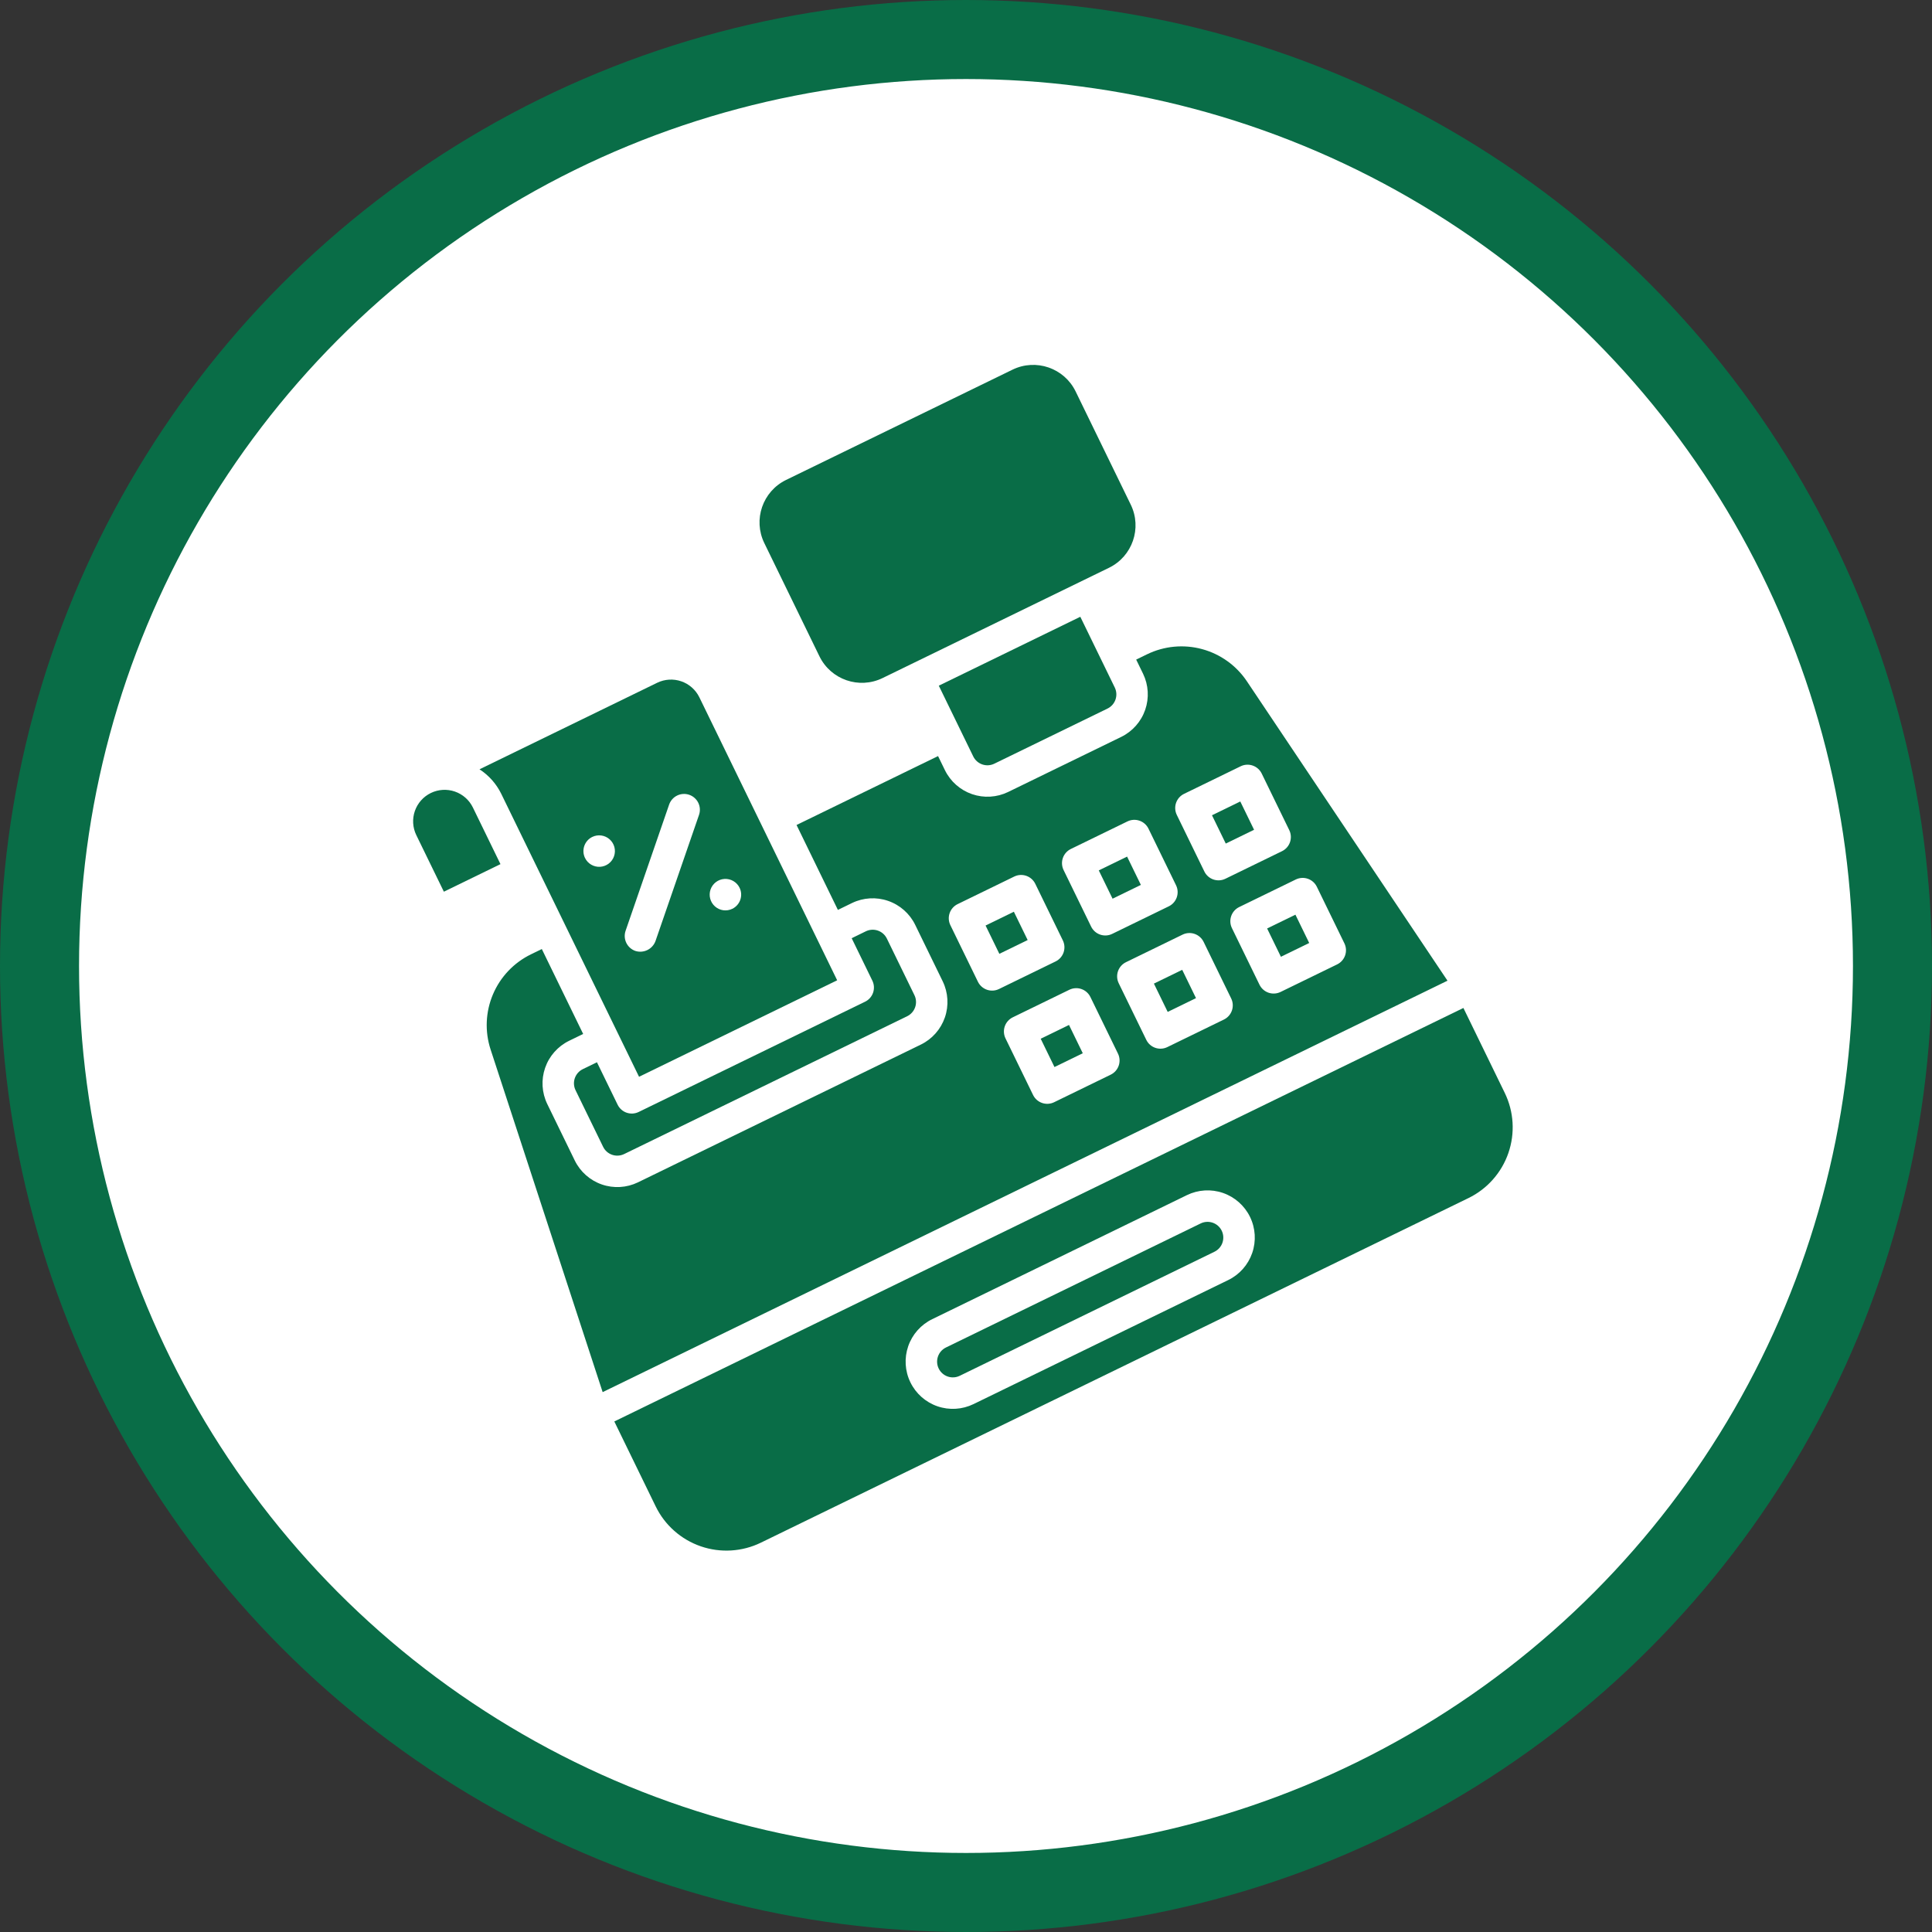 <svg width="220" height="220" viewBox="0 0 220 220" fill="none" xmlns="http://www.w3.org/2000/svg">
<rect x="0" y="0" width="220" height="220" fill="#333333" stroke="none"/>
<circle cx="110" cy="110" r="105.5" fill="white" stroke="#096D47" stroke-width="9"/>
<path d="M74.841 77.745L54.602 87.602C55.662 88.289 56.516 89.251 57.074 90.385L72.769 122.614L95.329 111.627L79.634 79.398C79.215 78.546 78.476 77.893 77.579 77.583C76.681 77.273 75.697 77.332 74.841 77.745ZM67.443 95.303C67.762 95.148 68.119 95.091 68.471 95.139C68.822 95.187 69.151 95.338 69.416 95.573C69.682 95.808 69.871 96.117 69.962 96.459C70.052 96.802 70.038 97.164 69.922 97.499C69.807 97.834 69.594 98.128 69.312 98.342C69.03 98.556 68.69 98.682 68.336 98.704C67.982 98.725 67.63 98.641 67.324 98.462C67.018 98.284 66.772 98.018 66.616 97.699C66.408 97.272 66.379 96.779 66.534 96.33C66.689 95.881 67.016 95.511 67.443 95.303ZM83.39 103.486C83.071 103.641 82.714 103.699 82.362 103.651C82.011 103.603 81.682 103.451 81.417 103.216C81.151 102.981 80.962 102.673 80.872 102.33C80.781 101.987 80.795 101.625 80.911 101.29C81.026 100.955 81.239 100.662 81.521 100.447C81.803 100.233 82.143 100.107 82.497 100.086C82.851 100.064 83.203 100.148 83.509 100.327C83.815 100.506 84.061 100.771 84.217 101.09C84.425 101.517 84.454 102.01 84.299 102.459C84.144 102.909 83.817 103.278 83.39 103.486ZM79.598 92.793L74.638 107.17C74.472 107.614 74.142 107.977 73.716 108.184C73.29 108.392 72.801 108.428 72.35 108.285C71.899 108.127 71.53 107.799 71.321 107.37C71.112 106.941 71.081 106.448 71.235 105.996L76.195 91.619C76.272 91.396 76.393 91.19 76.549 91.013C76.706 90.836 76.896 90.692 77.109 90.588C77.321 90.485 77.552 90.424 77.788 90.41C78.024 90.395 78.26 90.428 78.484 90.505C78.707 90.582 78.913 90.702 79.09 90.859C79.267 91.016 79.411 91.206 79.515 91.418C79.618 91.631 79.679 91.861 79.693 92.097C79.707 92.333 79.675 92.57 79.598 92.793Z" fill="#096D47"/>
<path d="M134.62 110.435L131.397 112.004L132.967 115.227L136.19 113.658L134.62 110.435Z" fill="#096D47"/>
<path d="M128.343 97.543L125.12 99.113L126.69 102.336L129.913 100.766L128.343 97.543Z" fill="#096D47"/>
<path d="M115.295 42.095L89.512 54.651C86.842 55.952 85.732 59.17 87.032 61.84L93.31 74.732C94.61 77.401 97.829 78.512 100.499 77.212L126.282 64.655C128.952 63.355 130.062 60.137 128.762 57.467L122.484 44.575C121.184 41.905 117.965 40.795 115.295 42.095Z" fill="#096D47"/>
<path d="M66.364 121.745C65.937 121.954 65.61 122.323 65.455 122.772C65.3 123.222 65.33 123.714 65.538 124.142L68.677 130.587C68.885 131.015 69.254 131.342 69.704 131.497C70.153 131.652 70.646 131.622 71.073 131.414L103.302 115.719C103.729 115.511 104.056 115.141 104.211 114.692C104.367 114.242 104.337 113.75 104.129 113.323L100.989 106.877C100.781 106.449 100.412 106.122 99.963 105.967C99.513 105.812 99.021 105.842 98.593 106.05L96.982 106.835L99.336 111.669C99.544 112.097 99.574 112.589 99.419 113.039C99.264 113.488 98.937 113.857 98.51 114.065L72.726 126.622C72.299 126.83 71.806 126.86 71.357 126.705C70.908 126.55 70.538 126.222 70.33 125.795L67.976 120.961L66.364 121.745Z" fill="#096D47"/>
<path d="M49.058 90.301C48.203 90.718 47.549 91.456 47.239 92.355C46.929 93.254 46.988 94.239 47.404 95.094L50.544 101.539L56.989 98.4L53.85 91.955C53.434 91.1 52.695 90.445 51.797 90.135C50.898 89.825 49.913 89.885 49.058 90.301Z" fill="#096D47"/>
<path d="M115.451 103.821L112.229 105.391L113.798 108.614L117.021 107.044L115.451 103.821Z" fill="#096D47"/>
<path d="M121.729 116.713L118.506 118.282L120.075 121.505L123.298 119.936L121.729 116.713Z" fill="#096D47"/>
<path d="M141.986 77.581C140.783 75.782 138.968 74.48 136.879 73.914C134.79 73.349 132.566 73.558 130.619 74.505L129.379 75.109L130.163 76.72C130.783 78.003 130.87 79.479 130.406 80.826C129.941 82.173 128.962 83.281 127.683 83.909L114.792 90.187C113.509 90.807 112.033 90.894 110.686 90.43C109.339 89.965 108.231 88.986 107.603 87.707L106.818 86.096L90.704 93.943L95.412 103.612L97.024 102.827C98.307 102.207 99.783 102.12 101.13 102.585C102.477 103.049 103.585 104.028 104.212 105.307L107.352 111.753C107.972 113.036 108.059 114.512 107.594 115.859C107.129 117.206 106.151 118.314 104.872 118.942L72.643 134.637C71.36 135.257 69.884 135.344 68.537 134.879C67.19 134.415 66.082 133.436 65.454 132.157L62.315 125.711C61.695 124.428 61.608 122.952 62.072 121.605C62.537 120.258 63.516 119.15 64.795 118.522L66.406 117.738L61.698 108.069L60.457 108.673C58.514 109.621 56.978 111.239 56.134 113.229C55.29 115.219 55.193 117.447 55.863 119.503L68.625 158.523L164.828 111.673L141.986 77.581ZM127.306 119.978C127.514 120.405 127.544 120.898 127.389 121.347C127.234 121.797 126.907 122.166 126.479 122.374L120.034 125.513C119.606 125.721 119.114 125.751 118.664 125.596C118.215 125.441 117.845 125.114 117.637 124.686L114.498 118.241C114.29 117.813 114.26 117.321 114.415 116.871C114.57 116.422 114.898 116.053 115.325 115.844L121.771 112.705C122.198 112.497 122.691 112.467 123.14 112.622C123.589 112.777 123.959 113.105 124.167 113.532L127.306 119.978ZM121.028 107.086C121.236 107.514 121.266 108.006 121.111 108.456C120.956 108.905 120.629 109.274 120.201 109.482L113.755 112.622C113.328 112.83 112.835 112.86 112.386 112.704C111.937 112.549 111.567 112.222 111.359 111.795L108.22 105.349C108.012 104.922 107.982 104.429 108.137 103.98C108.292 103.53 108.619 103.161 109.047 102.953L115.493 99.814C115.92 99.606 116.413 99.576 116.862 99.731C117.311 99.886 117.681 100.213 117.889 100.64L121.028 107.086ZM140.198 113.7C140.406 114.127 140.436 114.62 140.28 115.069C140.125 115.518 139.798 115.888 139.371 116.096L132.925 119.235C132.498 119.443 132.005 119.473 131.556 119.318C131.106 119.163 130.737 118.836 130.529 118.408L127.39 111.963C127.182 111.535 127.152 111.043 127.307 110.593C127.462 110.144 127.789 109.774 128.217 109.566L134.662 106.427C135.09 106.219 135.582 106.189 136.032 106.344C136.481 106.499 136.85 106.827 137.059 107.254L140.198 113.7ZM133.919 100.808C134.128 101.236 134.157 101.728 134.002 102.177C133.847 102.627 133.52 102.996 133.093 103.204L126.647 106.343C126.22 106.552 125.727 106.581 125.278 106.426C124.828 106.271 124.459 105.944 124.251 105.517L121.112 99.071C120.904 98.644 120.874 98.151 121.029 97.702C121.184 97.252 121.511 96.883 121.938 96.675L128.384 93.536C128.812 93.328 129.304 93.298 129.753 93.453C130.203 93.608 130.572 93.935 130.78 94.362L133.919 100.808ZM153.089 107.422C153.297 107.849 153.327 108.342 153.172 108.791C153.017 109.24 152.69 109.61 152.262 109.818L145.817 112.957C145.389 113.165 144.897 113.195 144.447 113.04C143.998 112.885 143.629 112.558 143.42 112.13L140.281 105.684C140.073 105.257 140.043 104.764 140.198 104.315C140.353 103.866 140.681 103.496 141.108 103.288L147.554 100.149C147.981 99.941 148.474 99.911 148.923 100.066C149.373 100.221 149.742 100.548 149.95 100.976L153.089 107.422ZM146.811 94.53C147.019 94.957 147.049 95.45 146.894 95.899C146.739 96.349 146.412 96.718 145.984 96.926L139.539 100.065C139.111 100.273 138.619 100.303 138.169 100.148C137.72 99.993 137.35 99.666 137.142 99.239L134.003 92.793C133.795 92.365 133.765 91.873 133.92 91.424C134.075 90.974 134.403 90.605 134.83 90.397L141.276 87.258C141.703 87.049 142.196 87.02 142.645 87.175C143.094 87.33 143.464 87.657 143.672 88.084L146.811 94.53Z" fill="#096D47"/>
<path d="M109.286 156.664L138.292 142.538C138.72 142.33 139.047 141.961 139.202 141.511C139.357 141.062 139.327 140.569 139.119 140.142C138.911 139.714 138.542 139.387 138.092 139.232C137.643 139.077 137.15 139.107 136.723 139.315L107.717 153.441C107.29 153.649 106.962 154.018 106.807 154.468C106.652 154.917 106.682 155.41 106.89 155.837C107.098 156.265 107.468 156.592 107.917 156.747C108.367 156.902 108.859 156.872 109.286 156.664Z" fill="#096D47"/>
<path d="M110.826 86.138C111.034 86.565 111.404 86.892 111.853 87.047C112.302 87.202 112.795 87.172 113.222 86.964L126.114 80.686C126.541 80.478 126.869 80.109 127.024 79.659C127.179 79.21 127.149 78.717 126.941 78.29L123.017 70.233L106.902 78.08L110.826 86.138Z" fill="#096D47"/>
<path d="M147.512 104.157L144.289 105.726L145.859 108.949L149.081 107.38L147.512 104.157Z" fill="#096D47"/>
<path d="M69.953 161.864L74.662 171.532C75.702 173.669 77.549 175.305 79.796 176.081C82.043 176.856 84.506 176.707 86.643 175.666L167.215 136.428C169.352 135.387 170.988 133.54 171.763 131.293C172.538 129.046 172.389 126.583 171.348 124.447L166.64 114.778L69.953 161.864ZM139.862 145.761L110.856 159.887C109.574 160.511 108.097 160.601 106.748 160.136C105.4 159.67 104.292 158.689 103.668 157.407C103.043 156.125 102.954 154.647 103.419 153.299C103.884 151.951 104.866 150.842 106.148 150.218L135.154 136.092C136.436 135.468 137.914 135.378 139.262 135.843C140.61 136.309 141.718 137.29 142.342 138.572C142.967 139.854 143.056 141.332 142.591 142.68C142.126 144.028 141.145 145.137 139.862 145.761Z" fill="#096D47"/>
<path d="M141.234 91.265L138.011 92.835L139.58 96.058L142.803 94.488L141.234 91.265Z" fill="#096D47"/>
</svg>
